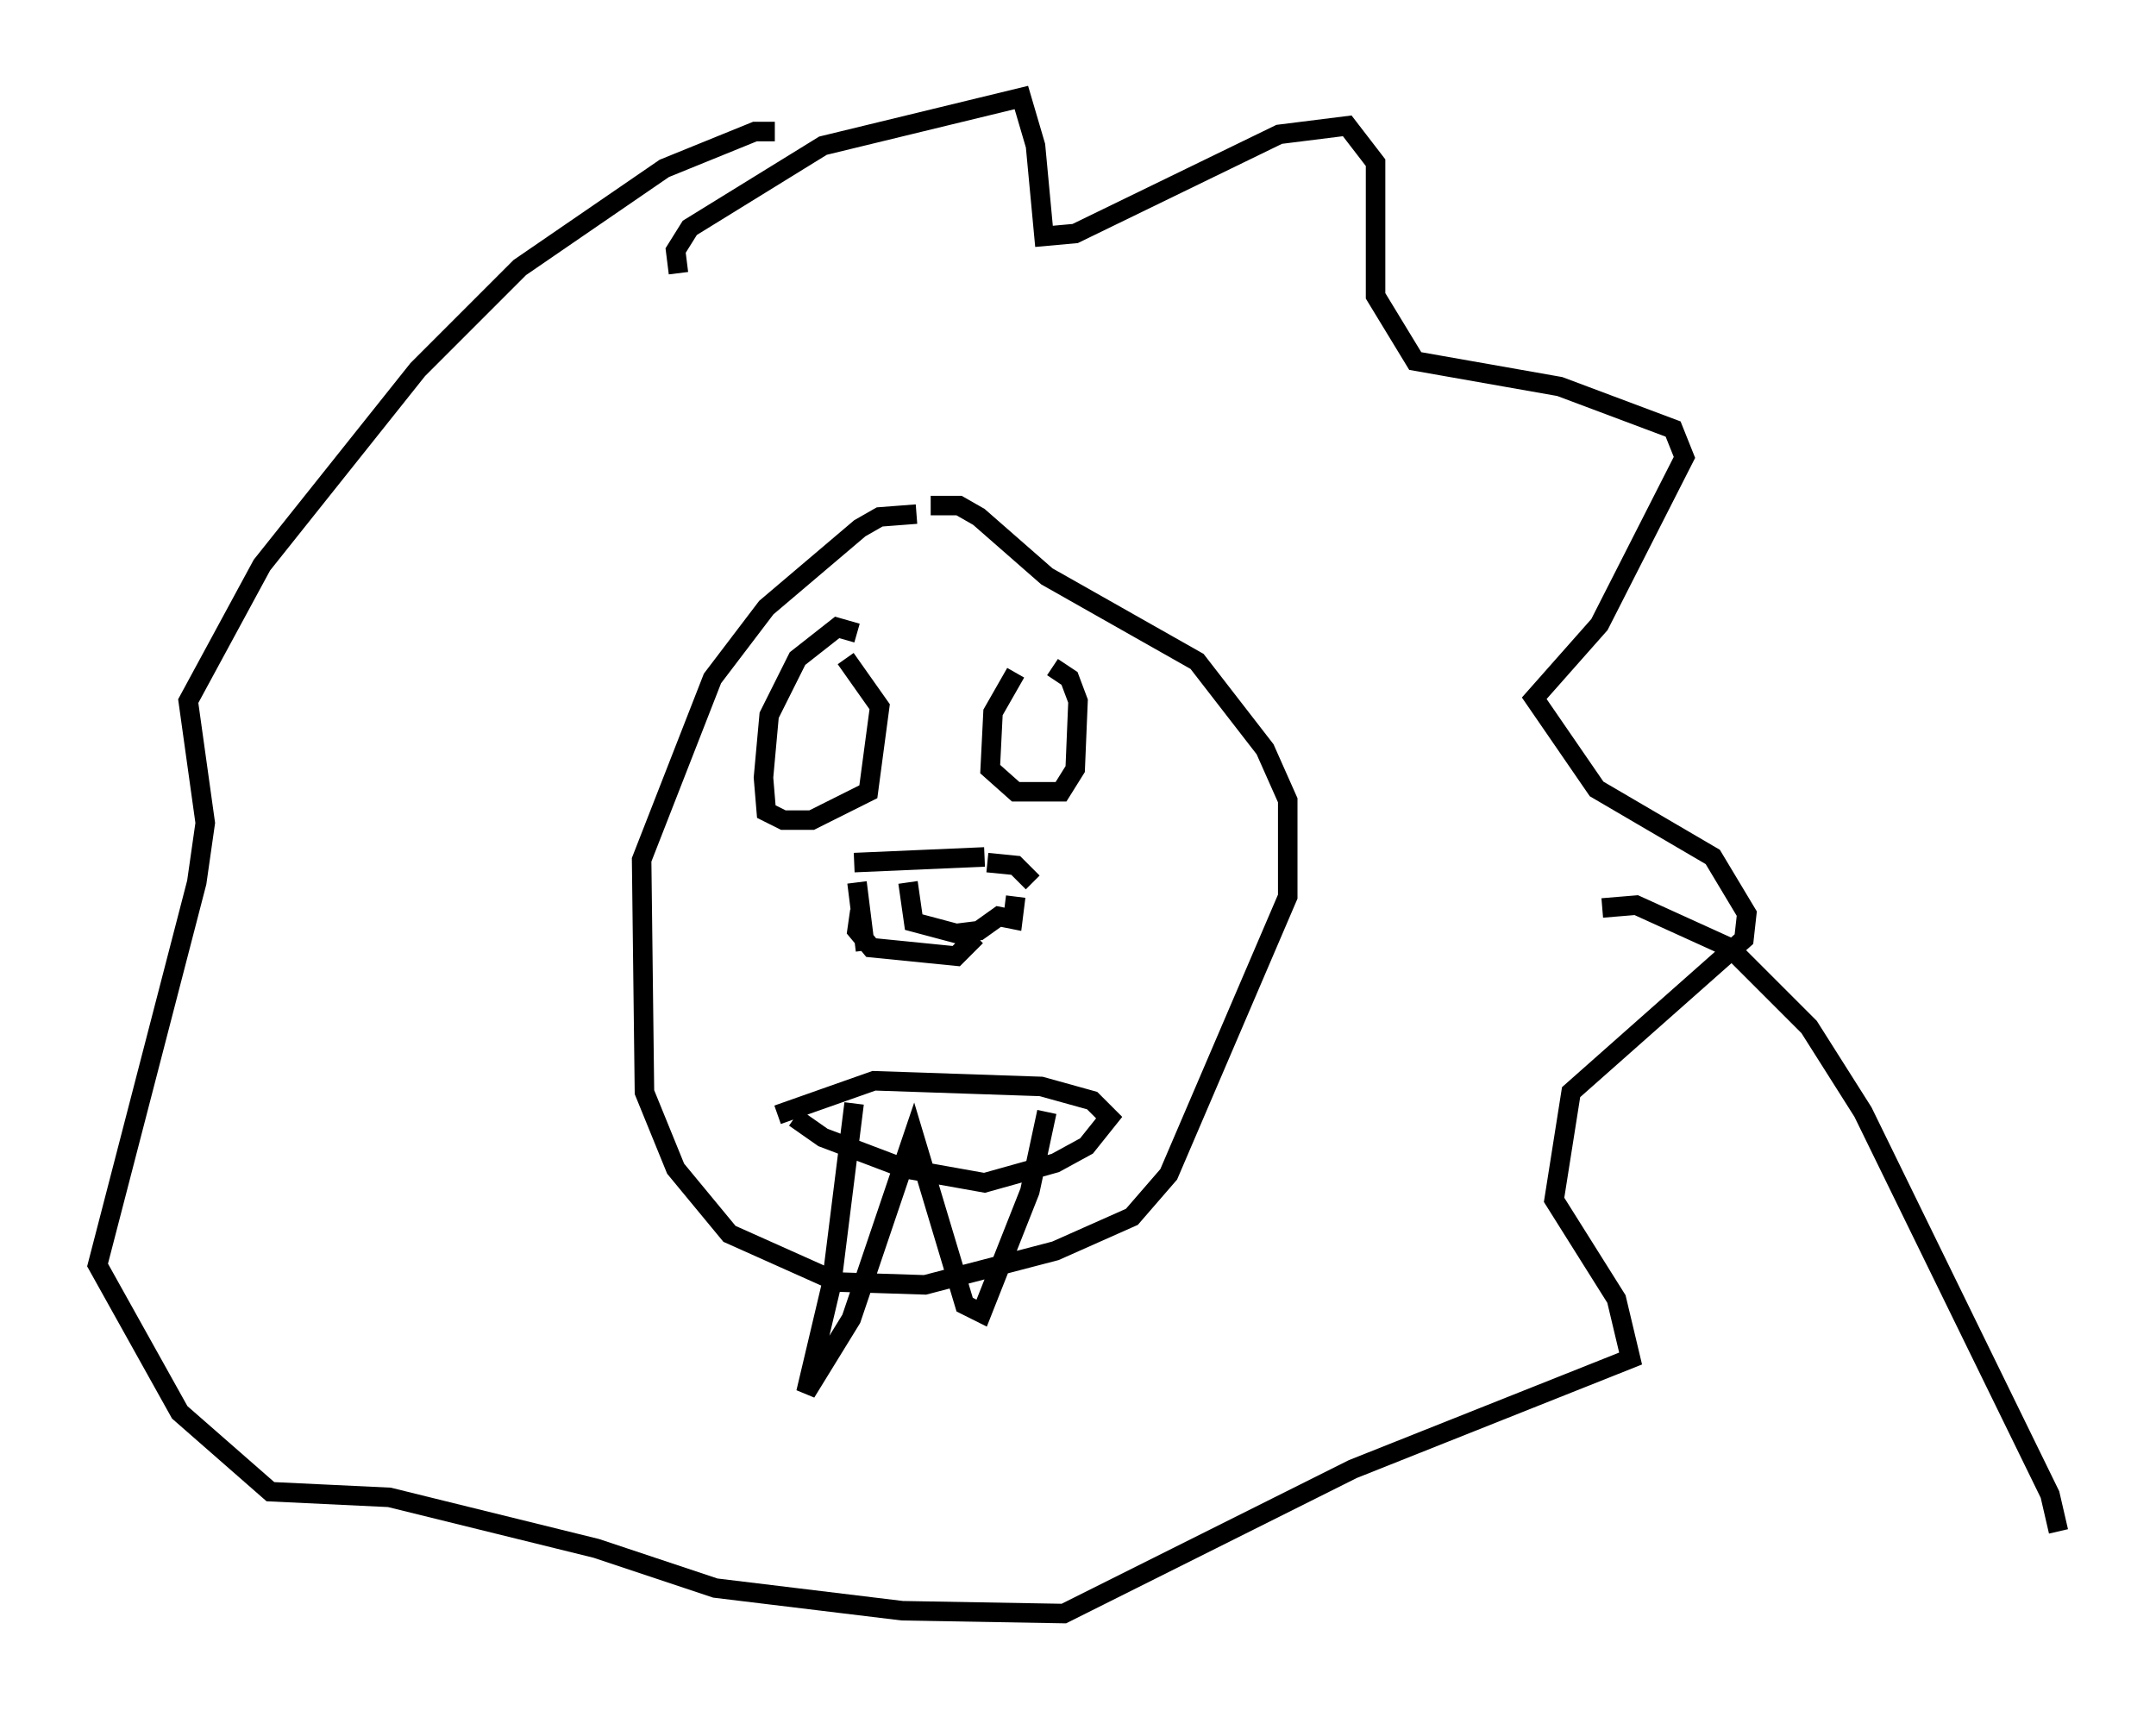 <?xml version="1.0" encoding="utf-8" ?>
<svg baseProfile="full" height="87.709" version="1.1" width="110.514" xmlns="http://www.w3.org/2000/svg" xmlns:ev="http://www.w3.org/2001/xml-events" xmlns:xlink="http://www.w3.org/1999/xlink"><defs /><rect fill="white" height="87.709" width="110.514" x="0" y="0" /><path d="M48.14, 27.659 m-1.162, -1.307 l-1.888, 0.145 -1.017, 0.581 l-4.793, 4.067 -2.76, 3.631 l-3.631, 9.296 0.145, 11.911 l1.598, 3.922 2.76, 3.341 l5.52, 2.469 4.503, 0.145 l6.682, -1.743 3.922, -1.743 l1.888, -2.179 6.101, -14.235 l0.0, -4.939 -1.162, -2.615 l-3.486, -4.503 -7.698, -4.358 l-3.486, -3.05 -1.017, -0.581 l-1.453, 0.0 m-3.777, 19.318 l0.436, 3.486 m2.179, -3.486 l0.291, 2.034 2.179, 0.581 l1.162, -0.145 1.017, -0.726 l0.726, 0.145 0.145, -1.162 m0.872, -0.726 l-0.872, -0.872 -1.453, -0.145 m-0.145, -0.291 l-6.682, 0.291 m0.291, 2.469 l-0.145, 1.017 0.726, 0.872 l4.358, 0.436 1.017, -1.017 m-6.101, -15.542 l-1.017, -0.291 -2.034, 1.598 l-1.453, 2.905 -0.291, 3.196 l0.145, 1.743 0.872, 0.436 l1.453, 0.0 2.905, -1.453 l0.581, -4.358 -1.743, -2.469 m8.715, 0.726 l-1.162, 2.034 -0.145, 2.905 l1.307, 1.162 2.324, 0.0 l0.726, -1.162 0.145, -3.486 l-0.436, -1.162 -0.872, -0.581 m-13.218, 23.095 l1.453, 1.017 4.212, 1.598 l4.067, 0.726 3.631, -1.017 l1.598, -0.872 1.162, -1.453 l-0.872, -0.872 -2.615, -0.726 l-8.57, -0.291 -4.939, 1.743 m3.922, -0.581 l-1.162, 9.296 -1.307, 5.52 l2.324, -3.777 3.196, -9.441 l2.615, 8.715 0.872, 0.436 l2.469, -6.246 0.872, -4.067 m-18.883, -42.994 l-0.145, -1.162 0.726, -1.162 l6.827, -4.212 10.168, -2.469 l0.726, 2.469 0.436, 4.648 l1.598, -0.145 10.458, -5.084 l3.486, -0.436 1.453, 1.888 l0.0, 6.827 2.034, 3.341 l7.408, 1.307 5.81, 2.179 l0.581, 1.453 -4.358, 8.57 l-3.341, 3.777 3.196, 4.648 l5.955, 3.486 1.743, 2.905 l-0.145, 1.307 -8.86, 7.844 l-0.872, 5.52 3.196, 5.084 l0.726, 3.05 -14.235, 5.665 l-14.816, 7.408 -8.279, -0.145 l-9.587, -1.162 -6.101, -2.034 l-10.603, -2.615 -6.101, -0.291 l-4.648, -4.067 -4.212, -7.553 l5.084, -19.609 0.436, -3.05 l-0.872, -6.246 3.777, -6.972 l7.989, -10.022 5.229, -5.229 l7.408, -5.084 4.648, -1.888 l1.017, 0.0 m42.413, 39.799 l1.743, -0.145 4.793, 2.179 l4.067, 4.067 2.76, 4.358 l9.587, 19.609 0.436, 1.888 " fill="none" stroke="black" stroke-width="1" /></svg>